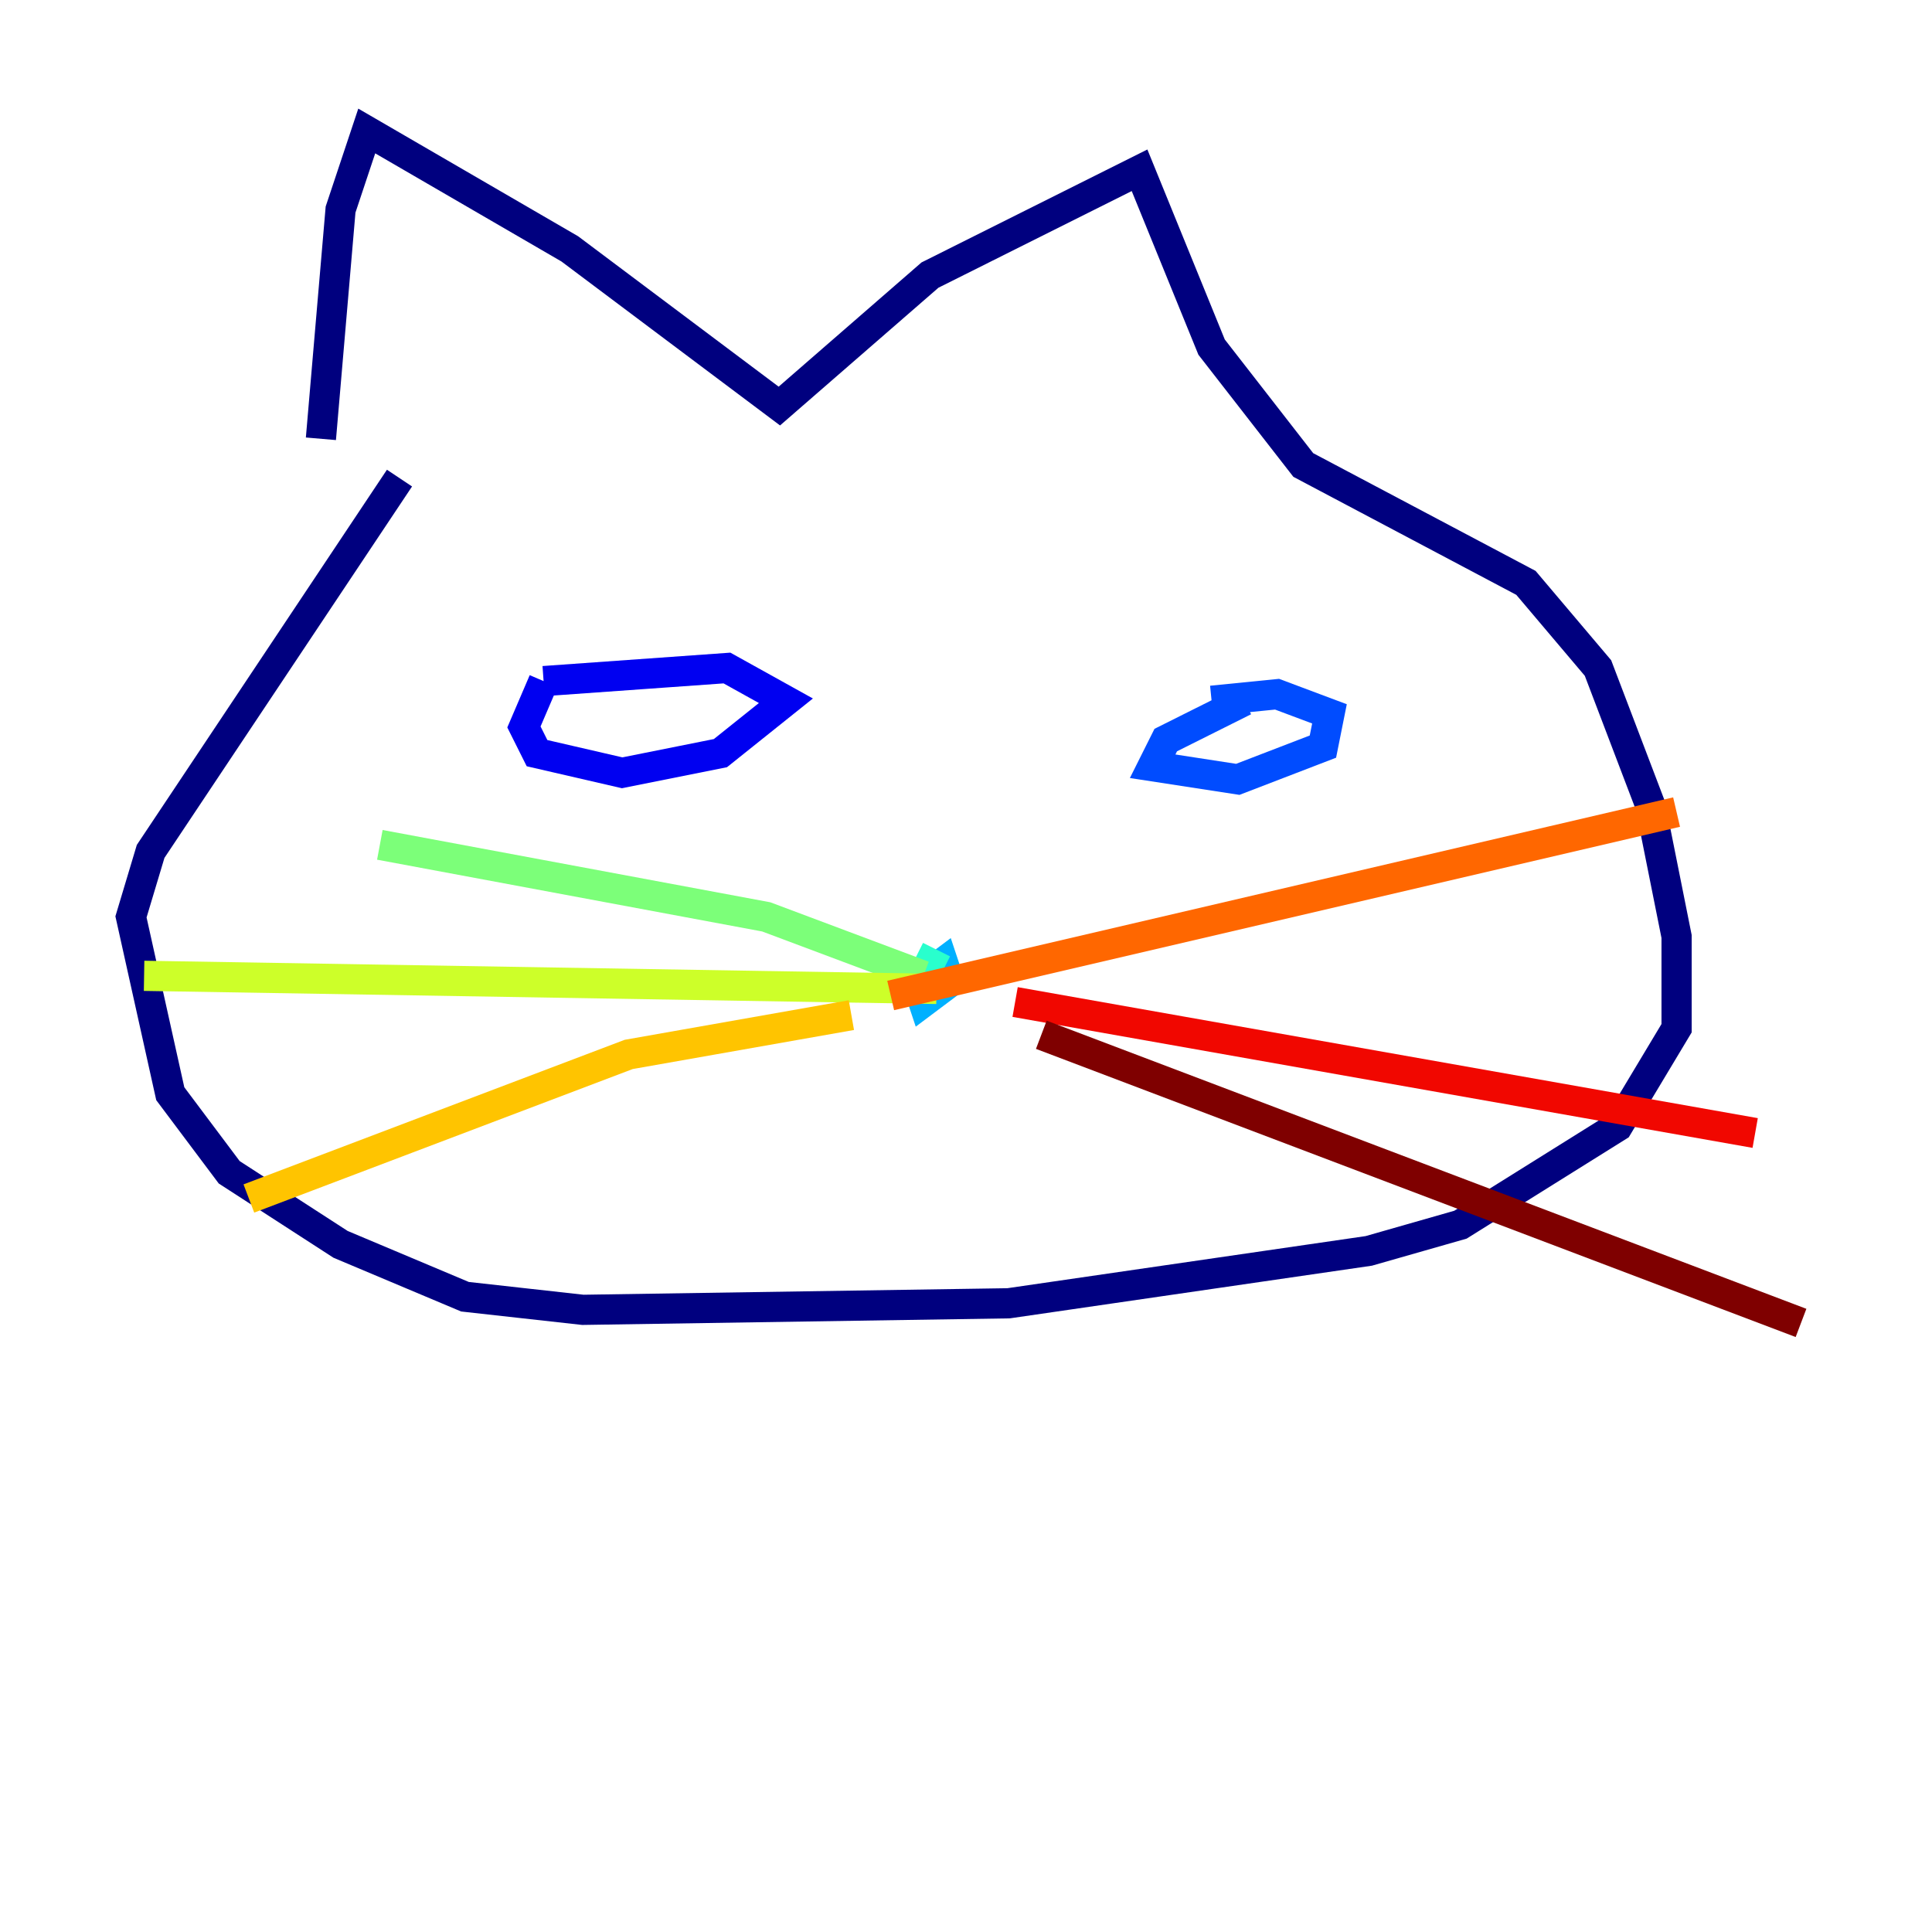 <?xml version="1.0" encoding="utf-8" ?>
<svg baseProfile="tiny" height="128" version="1.2" viewBox="0,0,128,128" width="128" xmlns="http://www.w3.org/2000/svg" xmlns:ev="http://www.w3.org/2001/xml-events" xmlns:xlink="http://www.w3.org/1999/xlink"><defs /><polyline fill="none" points="21.261,29.071 22.563,13.885 24.298,8.678 37.749,16.488 51.634,26.902 61.614,18.224 75.498,11.281 80.271,22.997 86.346,30.807 101.098,38.617 105.871,44.258 109.342,53.37 111.078,62.047 111.078,68.122 107.173,74.63 96.759,81.139 90.685,82.875 66.82,86.346 38.617,86.78 30.807,85.912 22.563,82.441 15.186,77.668 11.281,72.461 8.678,60.746 9.98,56.407 26.468,31.675" stroke="#00007f" stroke-width="2" /><polyline fill="none" points="36.014,45.125 34.712,48.163 35.58,49.898 41.22,51.2 47.729,49.898 52.068,46.427 48.163,44.258 36.014,45.125" stroke="#0000f1" stroke-width="2" /><polyline fill="none" points="82.441,46.427 77.234,49.031 76.366,50.766 82.007,51.634 87.647,49.464 88.081,47.295 84.61,45.993 80.271,46.427" stroke="#004cff" stroke-width="2" /><polyline fill="none" points="60.746,65.085 61.18,66.386 62.915,65.085 62.481,63.783 60.746,65.085 62.047,63.349" stroke="#00b0ff" stroke-width="2" /><polyline fill="none" points="62.047,62.915 61.18,64.651" stroke="#29ffcd" stroke-width="2" /><polyline fill="none" points="61.18,64.651 50.766,60.746 25.166,55.973" stroke="#7cff79" stroke-width="2" /><polyline fill="none" points="62.047,65.519 9.546,64.651" stroke="#cdff29" stroke-width="2" /><polyline fill="none" points="56.407,67.254 41.654,69.858 16.488,79.403" stroke="#ffc400" stroke-width="2" /><polyline fill="none" points="59.01,65.953 111.078,53.803" stroke="#ff6700" stroke-width="2" /><polyline fill="none" points="67.254,66.386 116.285,75.064" stroke="#f10700" stroke-width="2" /><polyline fill="none" points="68.99,68.556 119.322,87.647" stroke="#7f0000" stroke-width="2" /></svg>